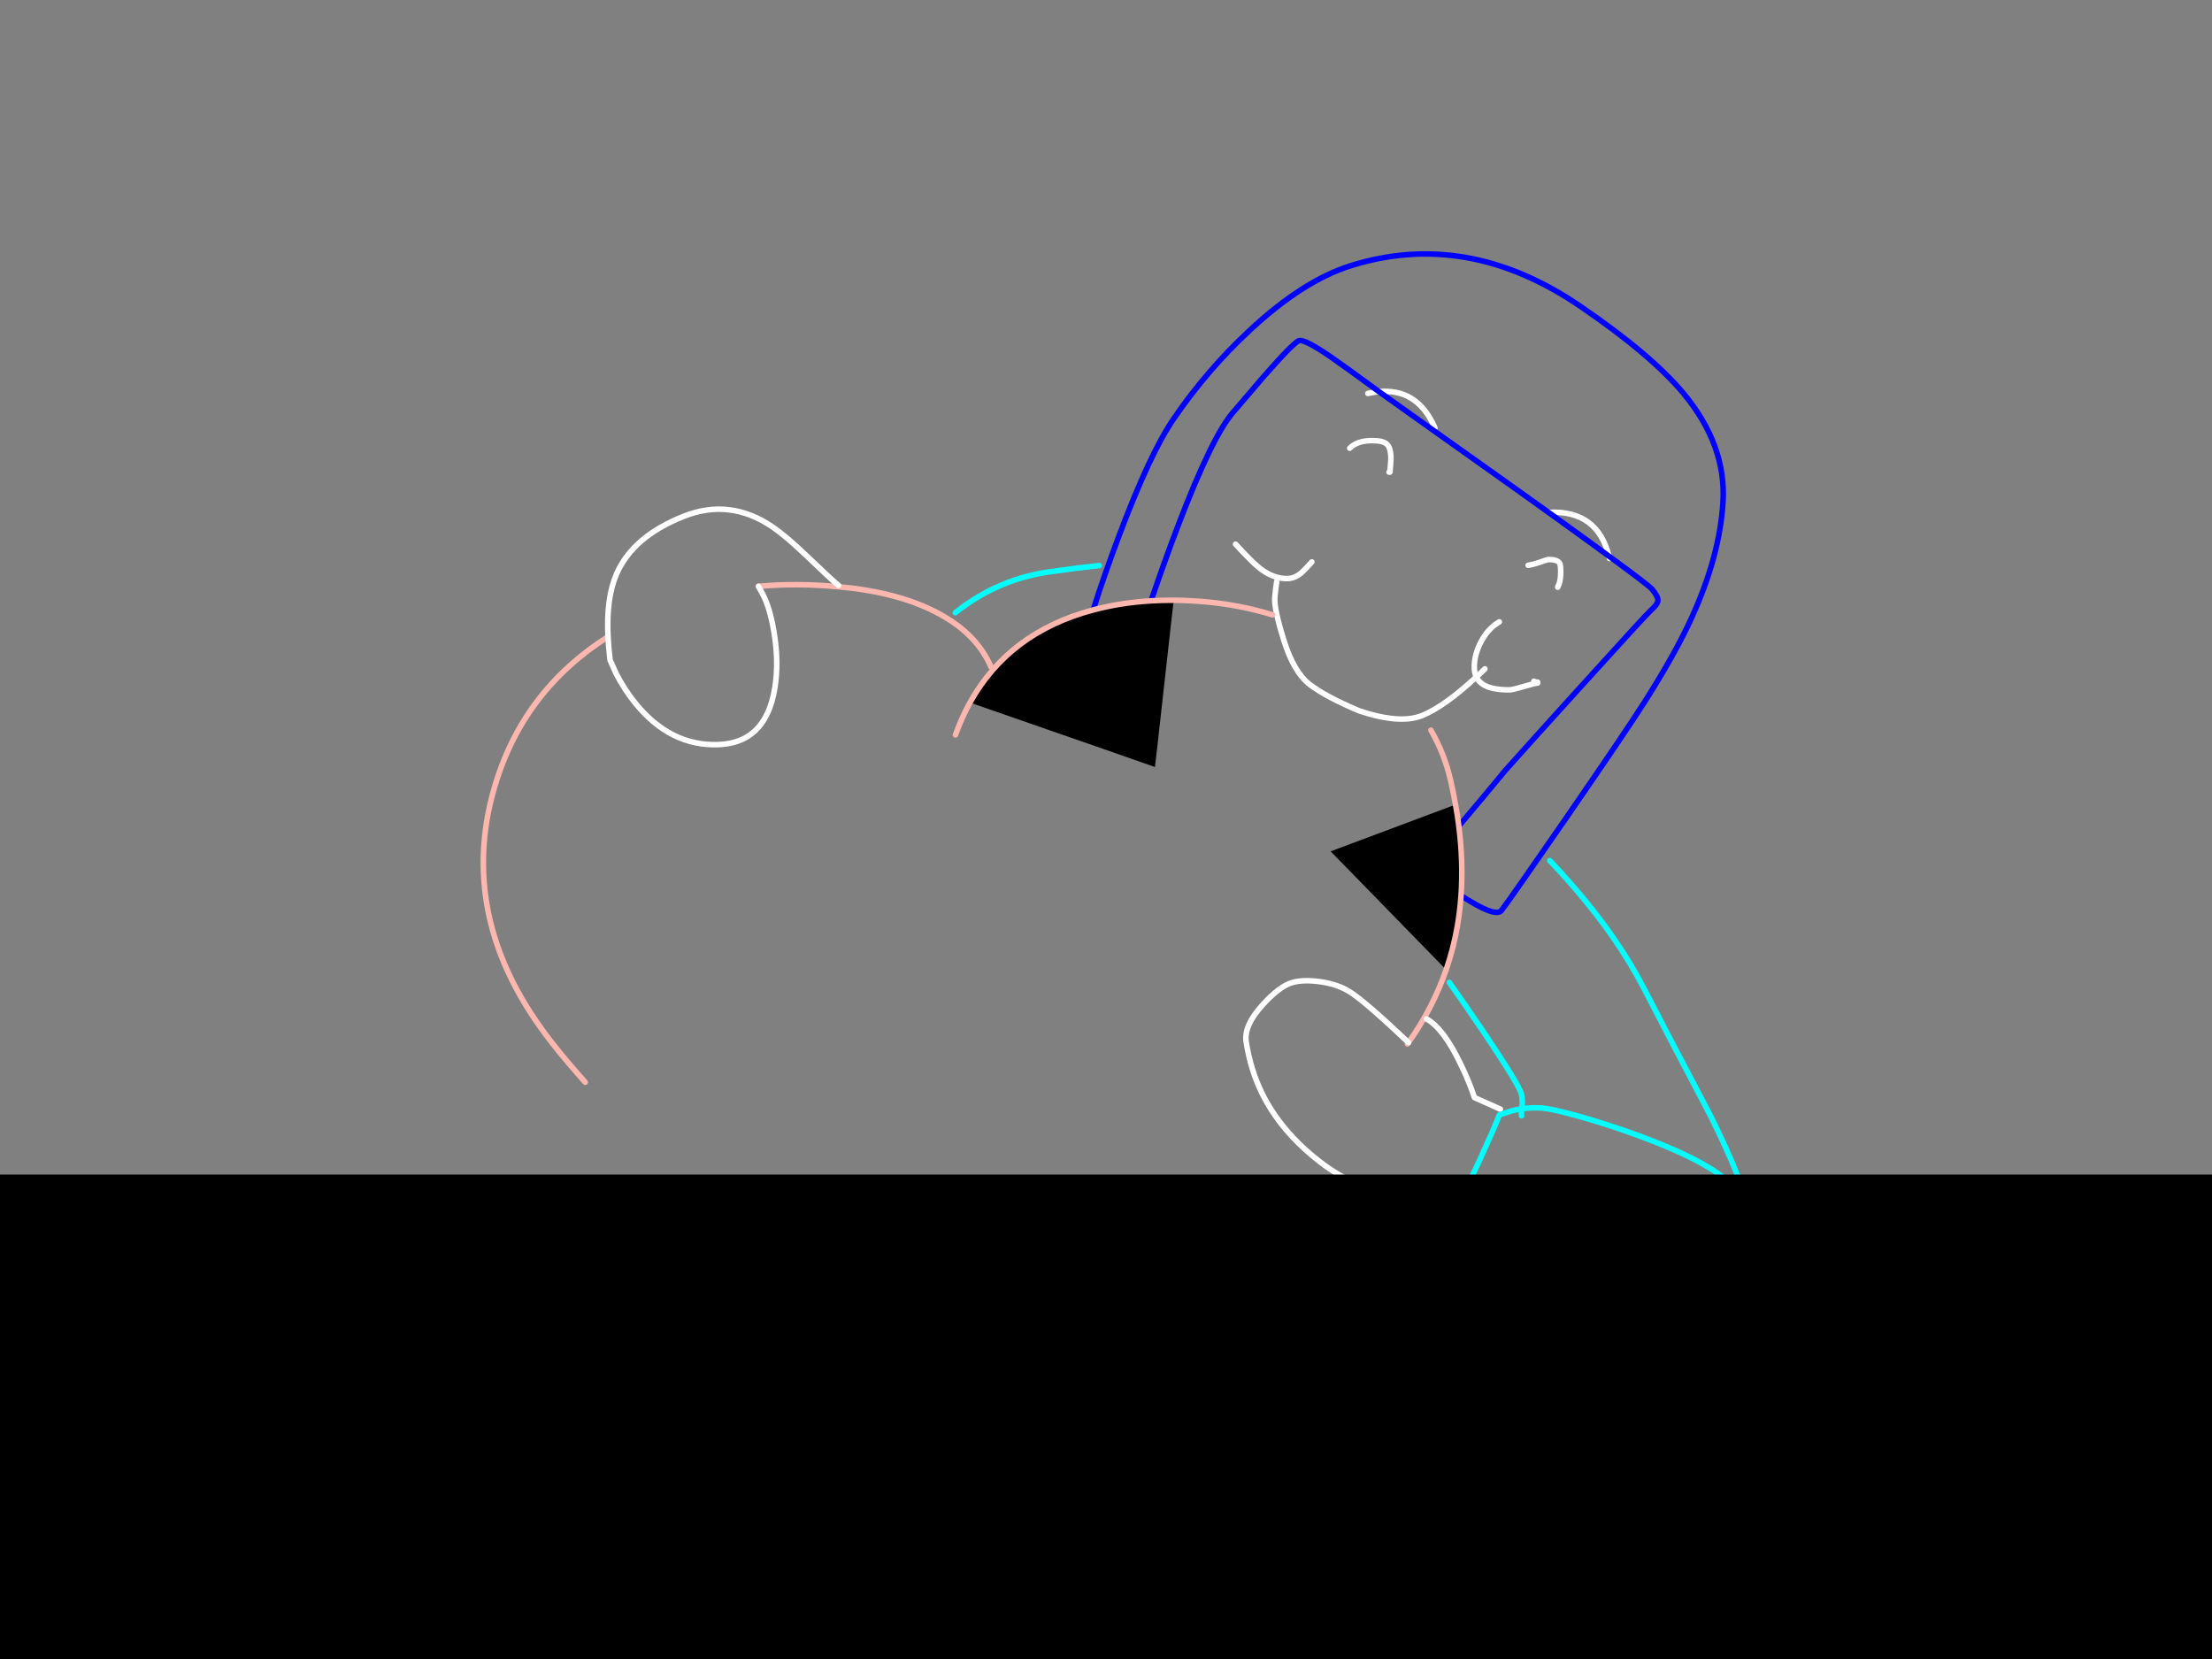 <?xml version="1.0" encoding="utf-8"?>
<svg id="EdithAnim08" image-rendering="inherit" baseProfile="basic" version="1.1" x="0px" y="0px" width="800" height="600" xmlns="http://www.w3.org/2000/svg" xmlns:xlink="http://www.w3.org/1999/xlink">
  <rect width="100%" height="100%" fill="#808080" stroke="none"/>
  <g id="Nom-rear-the-rearf131r1" overflow="visible">
    <g id="Bec-Noms-the-Rearf67r1">
      <path id="Layer2_0_1_STROKES" stroke="#FEB7AE" stroke-width="2" stroke-linejoin="round" stroke-linecap="round" fill="none" d="M509.4,377.05 Q509.2,377.3 509,377.55" test="Bec Noms the Rear_2324232523242325"/>
      <path id="Layer2_0_2_STROKES" stroke="#FFF" stroke-width="2" stroke-linejoin="round" stroke-linecap="round" fill="none" d="M498.725,141.65 Q512.3,140.388 518.6,153.95 518.8,154.35 518.95,154.8 M494.7,142.3 Q496.787,141.819 498.725,141.65 M581.9,201.15 L581.9,201.1 Q577.65,184.55 560.5,185.3 M488.15,162.1 Q490.85,159.35 496.25,159.35 500.3,159.35 501.65,160.7 503.05,162.05 503.05,166.1 L502.7,170.75 502.35,170.75 M446.85,196.8 Q453,203.5 455.6,205.5 460.4,209.25 465.4,209.25 468.15,209.25 470.5,207.3 471.859,206.135 474.45,203.225 M461.75,210.3 Q461.4,212.3 461.05,216.1 460.708,220.003 464.325,231.575 467.928,243.138 473.725,247.575 479.529,252.016 491.6,257.1 506.4,262.039 514.425,258.75 522.447,255.457 533.925,244.825 533.2,243.282 533.2,241.2 533.2,236.8 535.55,232.25 538.15,227.25 542.25,224.9 M552.65,204.45 Q554.6,204.15 557.3,203.2 559.65,202.35 560.1,202.35 563.3,202.35 564.1,203.75 564.45,204.35 564.45,206.85 564.45,209.6 563.8,211.35 563.25,212.5 563.4,212.4 M537.05,241.9 Q535.496,243.454 533.925,244.825 534.801,246.666 536.7,247.75 539.75,249.5 545.9,249.5 546.95,249.5 551.05,248.3 555.15,247.05 556.1,247.05 L556.1,246.7 Q555.1,246.7 554.75,246.35 M581.9,201.15 Q582.005,201.528 582.1,202" test="Bec Noms the Rear_2324232523242325"/>
      <path id="Layer2_0_3_STROKES" stroke="#00F" stroke-width="2" stroke-linejoin="round" stroke-linecap="round" fill="none" d="M498.725,141.65 Q498.66,141.594 498.6,141.55 486.8,132.9 481.35,129.1 471.75,122.55 469.8,123.2 467.85,123.85 456.85,136.4 L446.2,148.85 Q438.6,157.3 426.05,190.15 421.15,203 416.3,217.3 M498.725,141.65 Q499.872,142.458 502.6,144.4 505.838,146.704 511.3,150.6 524.554,160.017 550.9,178.75 557.802,183.693 563.675,187.925 569.922,192.423 575.025,196.125 578.781,198.852 581.9,201.15 M395.35,220.6 Q399.25,208.3 404.8,193.55 415.9,164.05 424.35,151.65 436.45,133.9 452,119.45 471.2,101.55 488.5,96.1 530.65,82.9 571.45,110.7 597.4,128.4 609,142.45 624.35,161.05 623.15,181.5 622,201 611.9,223.2 605.95,236.35 594.7,254 588,264.55 566.25,296.1 545.4,326.3 543,329.3 541.15,331.55 532.3,326.3 530.4,325.2 528.4,323.9 M581.9,201.15 Q596.331,211.709 597.45,213.05 599.75,215.8 599.6,217.25 599.5,218.55 597.1,220.7 595.1,222.5 571.45,248.65 561.947,259.128 555.5,266.275 547.733,274.88 544.4,278.65 539.901,284.085 536.35,288.35 534.201,290.911 532.4,293.05 529.75,296.25 527.6,298.75" test="Bec Noms the Rear_2324232523242325"/>
      <g id="Bum-Nom-the-rear">
        <path fill="#000" stroke="none" d="M527.6,298.75 Q527.15,294.95 526.4,291 L481.25,307.9 523,350.7 Q525.686,342.959 527.1,334.8 528,329.45 528.4,323.9 529.25,311.85 527.6,298.75 M424.5,217.05 Q420.322,217.059 416.3,217.3 405.25,217.95 395.35,220.6 364.9,228.7 350.8,254.1 417.6,277.3 417.7,277.4 417.75,277.45 421.1,247.25 424.45,217.05 424.5,217.05Z" test="Bum Nom the rear"/>
        <path id="Layer3_0_1_STROKES" stroke="#FEB7AE" stroke-width="2" stroke-linejoin="round" stroke-linecap="round" fill="none" d="M350.8,254.1 Q364.9,228.7 395.35,220.6 405.25,217.95 416.3,217.3 420.322,217.059 424.5,217.075 429.824,217.124 435.4,217.6 448.286,218.701 460.25,222.375 M526.4,291 Q527.15,294.95 527.6,298.75 529.25,311.85 528.4,323.9 528,329.45 527.1,334.8 525.686,342.959 523.025,350.7 518.228,364.561 509.4,377.05 M517.5,264.075 Q522.391,272.533 524.6,282.1 525.6,286.45 526.4,291 M274.3,212.05 Q288.15,210.8 303.2,212.2 L308.45,212.75 Q330.25,215.55 343.7,224.4 343.8,224.45 343.9,224.5 354.1,231.25 358.4,241.2 M345.55,265.8 Q347.8,259.5 350.8,254.1 M211.65,391.4 Q204.6,383.5 199.8,377.35 190.95,366.05 185.3,354.8 168.75,321.65 178.3,286.65 188.2,250.4 219.9,230.3" test="Bum Nom the rear"/>
      </g>
      <g id="Hand-Nom-the-rear">
        <path id="Layer4_0_1_STROKES" stroke="#FFF" stroke-width="2" stroke-linejoin="round" stroke-linecap="round" fill="none" d="M303.25,211.7 Q300.6,209.55 291.75,201.05 284.4,194 279.45,190.6 264.05,180.1 247.35,186.7 228.85,194 222.95,207.65 219.2,216.35 219.9,230.3 220.1,234.3 220.65,238.75 L222.85,243.65 Q225.9,249.55 229.85,254.4 242.5,269.95 259.85,269.3 278.15,268.6 280.6,246.1 281.5,237.65 279.85,228.15 278.4,219.65 275.8,214.8 275.05,213.35 274.3,212.05" test="Hand Nom the rear"/>
      </g>
      <g id="Hand2-and-Arm-Nom-the-rear">
        <path id="Layer5_0_1_STROKES" stroke="#FFF" stroke-width="2" stroke-linejoin="round" stroke-linecap="round" fill="none" d="M528.35,433.65 Q527.791,432.677 526.9,431.75 524.45,429.15 521.15,429.6 517.8,430.3 515.1,430.75 510.05,431.65 505.35,431.4 491,430.75 477.4,420.2 463.35,409.35 456.5,395.55 452.35,387.2 450.7,376.85 449.75,371 456.7,363.35 462.75,356.7 467.35,355.35 471.4,354.2 477.45,355.05 484.25,356 488.85,359.15 494.75,363.15 509.4,377.05 M542.65,401.15 L533.25,396.95 Q531.35,391.15 528.2,384.7 521.95,371.75 515.9,368.5 M528.75,434.45 Q528.578,434.048 528.35,433.65" test="Hand2 and Arm Nom the rear"/>
        <path id="Layer5_0_2_STROKES" stroke="#0FF" stroke-width="2" stroke-linejoin="round" stroke-linecap="round" fill="none" d="M560.5,311.25 Q564.31,315.233 568.6,320.15 585.1,339.05 594.7,357.75 602.2,372.35 618.75,403.75 630.55,427.573 633.65,441.375 634.15,442.924 634.45,444.45 635.391,449.058 634.6,453.5 632.4,465.7 617.25,466 602.55,466.25 580.6,460 562.35,454.75 551.3,449 545.1,445.8 534.5,439.8 527.493,435.841 527.075,435.775 527.503,435.225 528.35,433.65 M524.15,355.3 Q528.681,361.579 537,373.9 549.8,392.95 550.3,395.9 550.75,398.4 550.45,400.25 550.378,400.647 550.325,401.025 554.212,400.436 557.9,400.75 561.45,401.05 571,403.7 581.65,406.7 592.3,410.6 621.35,421.25 628,430.6 631.927,436.089 633.65,441.375 M550.325,401.025 Q550.14,402.475 550.3,403.55 M528.35,433.65 Q530.385,429.899 534.8,420.3 540.35,408.15 542.3,403.2 L546.9,401.7 Q548.633,401.274 550.325,401.025 M345.5,221.6 Q361.25,209 381.15,206.6 389.3,205.4 397.55,204.55" test="Hand2 and Arm Nom the rear"/>
      </g>
    </g>
    <g id="BlackMaskRect">
      <path fill="#000" stroke="none" d="M827.6,625.818 L827.6,424.8 -19.45,424.8 -19.45,625.818 827.6,625.818Z" test="BlackMaskRect" stroke-width="1.454"/>
    </g>
  </g>
</svg>